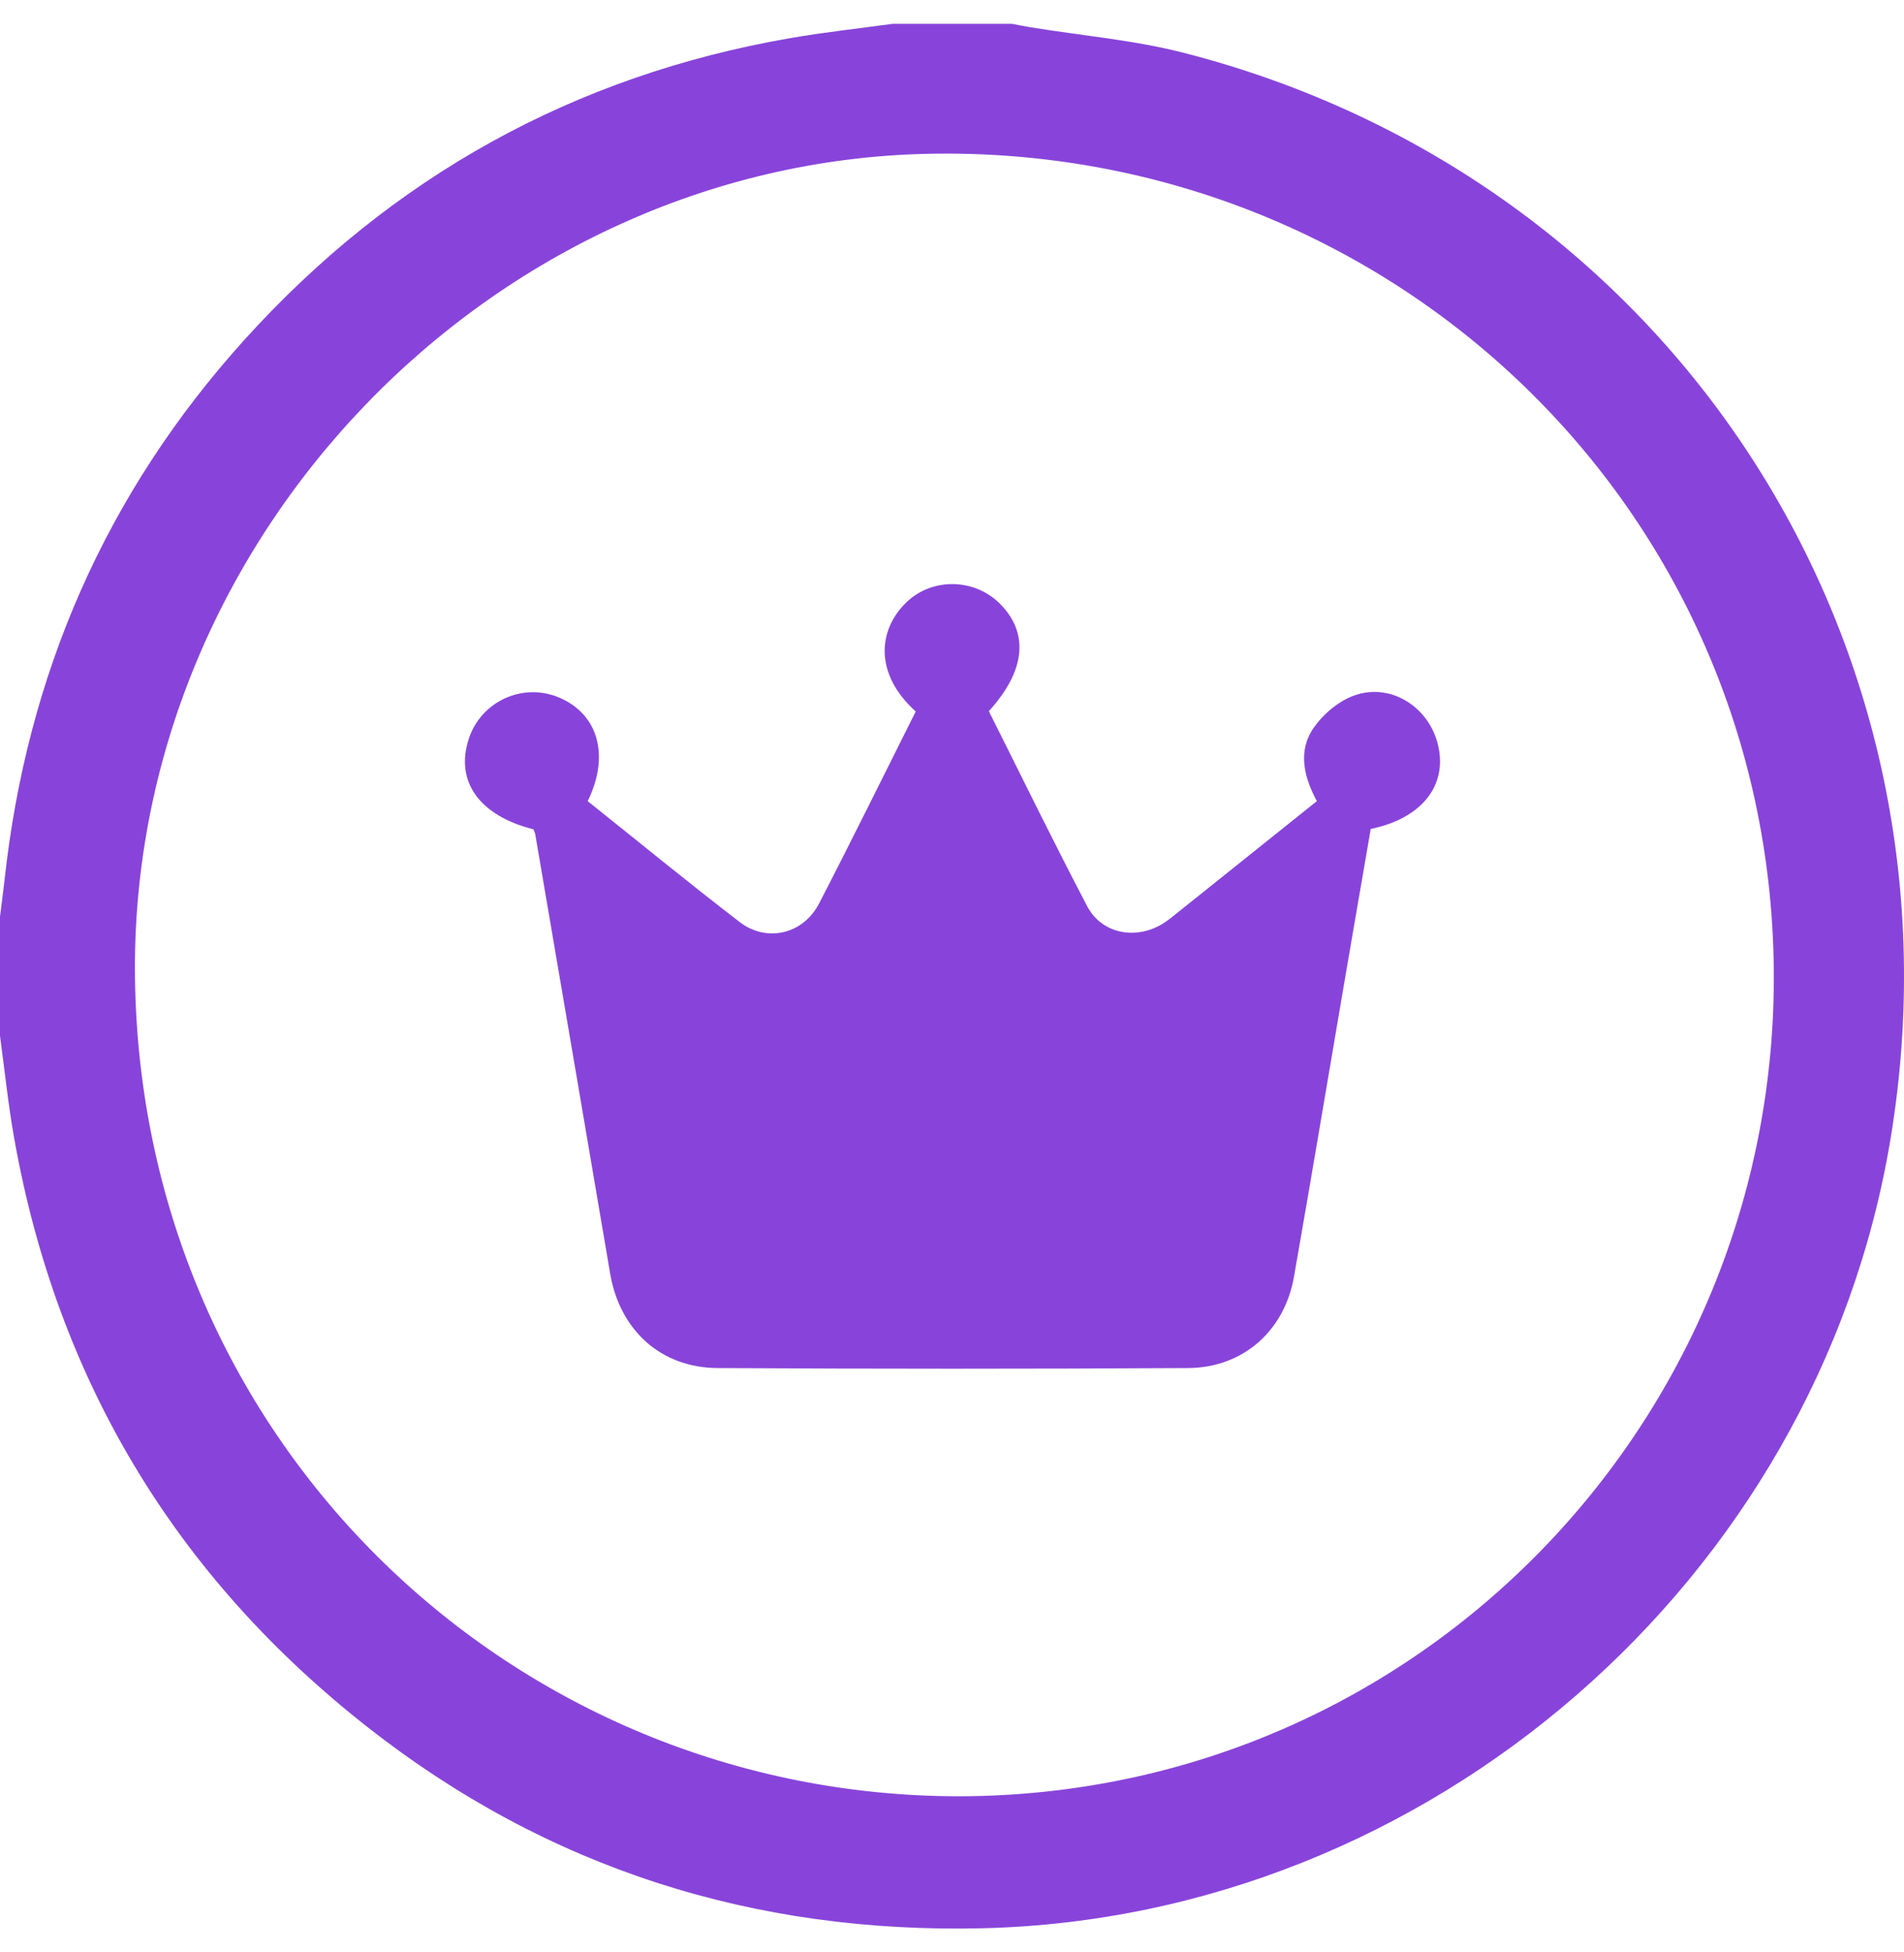 <svg width="40" height="41" viewBox="0 0 40 41" fill="none" xmlns="http://www.w3.org/2000/svg">
<g id="Layer_1-2">
<path id="Vector" d="M18.756 0.5C19.59 0.5 20.423 0.5 21.258 0.5C21.384 0.524 21.51 0.549 21.637 0.571C22.714 0.747 23.811 0.839 24.864 1.108C35.113 3.732 41.456 13.507 39.713 23.941C38.169 33.185 30.026 40.264 20.655 40.493C15.847 40.61 11.504 39.24 7.717 36.266C3.683 33.099 1.2 28.97 0.299 23.91C0.172 23.196 0.097 22.471 0 21.751C0 20.918 0 20.085 0 19.25C0.032 18.994 0.067 18.738 0.095 18.483C0.565 14.16 2.224 10.354 5.141 7.129C8.229 3.716 12.052 1.59 16.599 0.801C17.314 0.677 18.038 0.599 18.756 0.5ZM20.163 37.722C29.862 37.697 37.471 29.702 37.261 20.141C37.047 10.452 29.046 3.022 19.482 3.23C10.331 3.43 2.711 11.31 2.836 20.543C2.969 30.328 10.826 37.726 20.162 37.722H20.163Z" fill="#8844DA"/>
<path id="Vector_2" d="M12.345 16.823C13.421 17.681 14.467 18.54 15.54 19.363C16.108 19.799 16.872 19.619 17.206 18.976C17.899 17.637 18.564 16.284 19.238 14.941C18.362 14.153 18.441 13.225 19.044 12.647C19.594 12.119 20.484 12.146 21.017 12.688C21.621 13.303 21.542 14.09 20.774 14.935C21.457 16.296 22.128 17.674 22.841 19.032C23.16 19.638 23.925 19.755 24.5 19.35C24.564 19.305 24.625 19.257 24.686 19.207C25.672 18.418 26.657 17.629 27.665 16.824C27.394 16.319 27.257 15.773 27.6 15.282C27.801 14.993 28.126 14.719 28.454 14.604C29.221 14.332 30.023 14.847 30.212 15.65C30.412 16.498 29.865 17.189 28.797 17.408C28.605 18.522 28.41 19.647 28.218 20.772C27.874 22.785 27.538 24.798 27.185 26.809C26.985 27.947 26.118 28.722 24.958 28.729C21.664 28.748 18.369 28.748 15.074 28.729C13.878 28.722 13.021 27.929 12.819 26.749C12.297 23.673 11.77 20.596 11.245 17.521C11.238 17.484 11.219 17.449 11.207 17.416C10.069 17.129 9.555 16.408 9.849 15.514C10.106 14.727 10.983 14.326 11.745 14.648C12.565 14.993 12.818 15.863 12.347 16.822L12.345 16.823Z" fill="#8844DA"/>
</g>
</svg>
